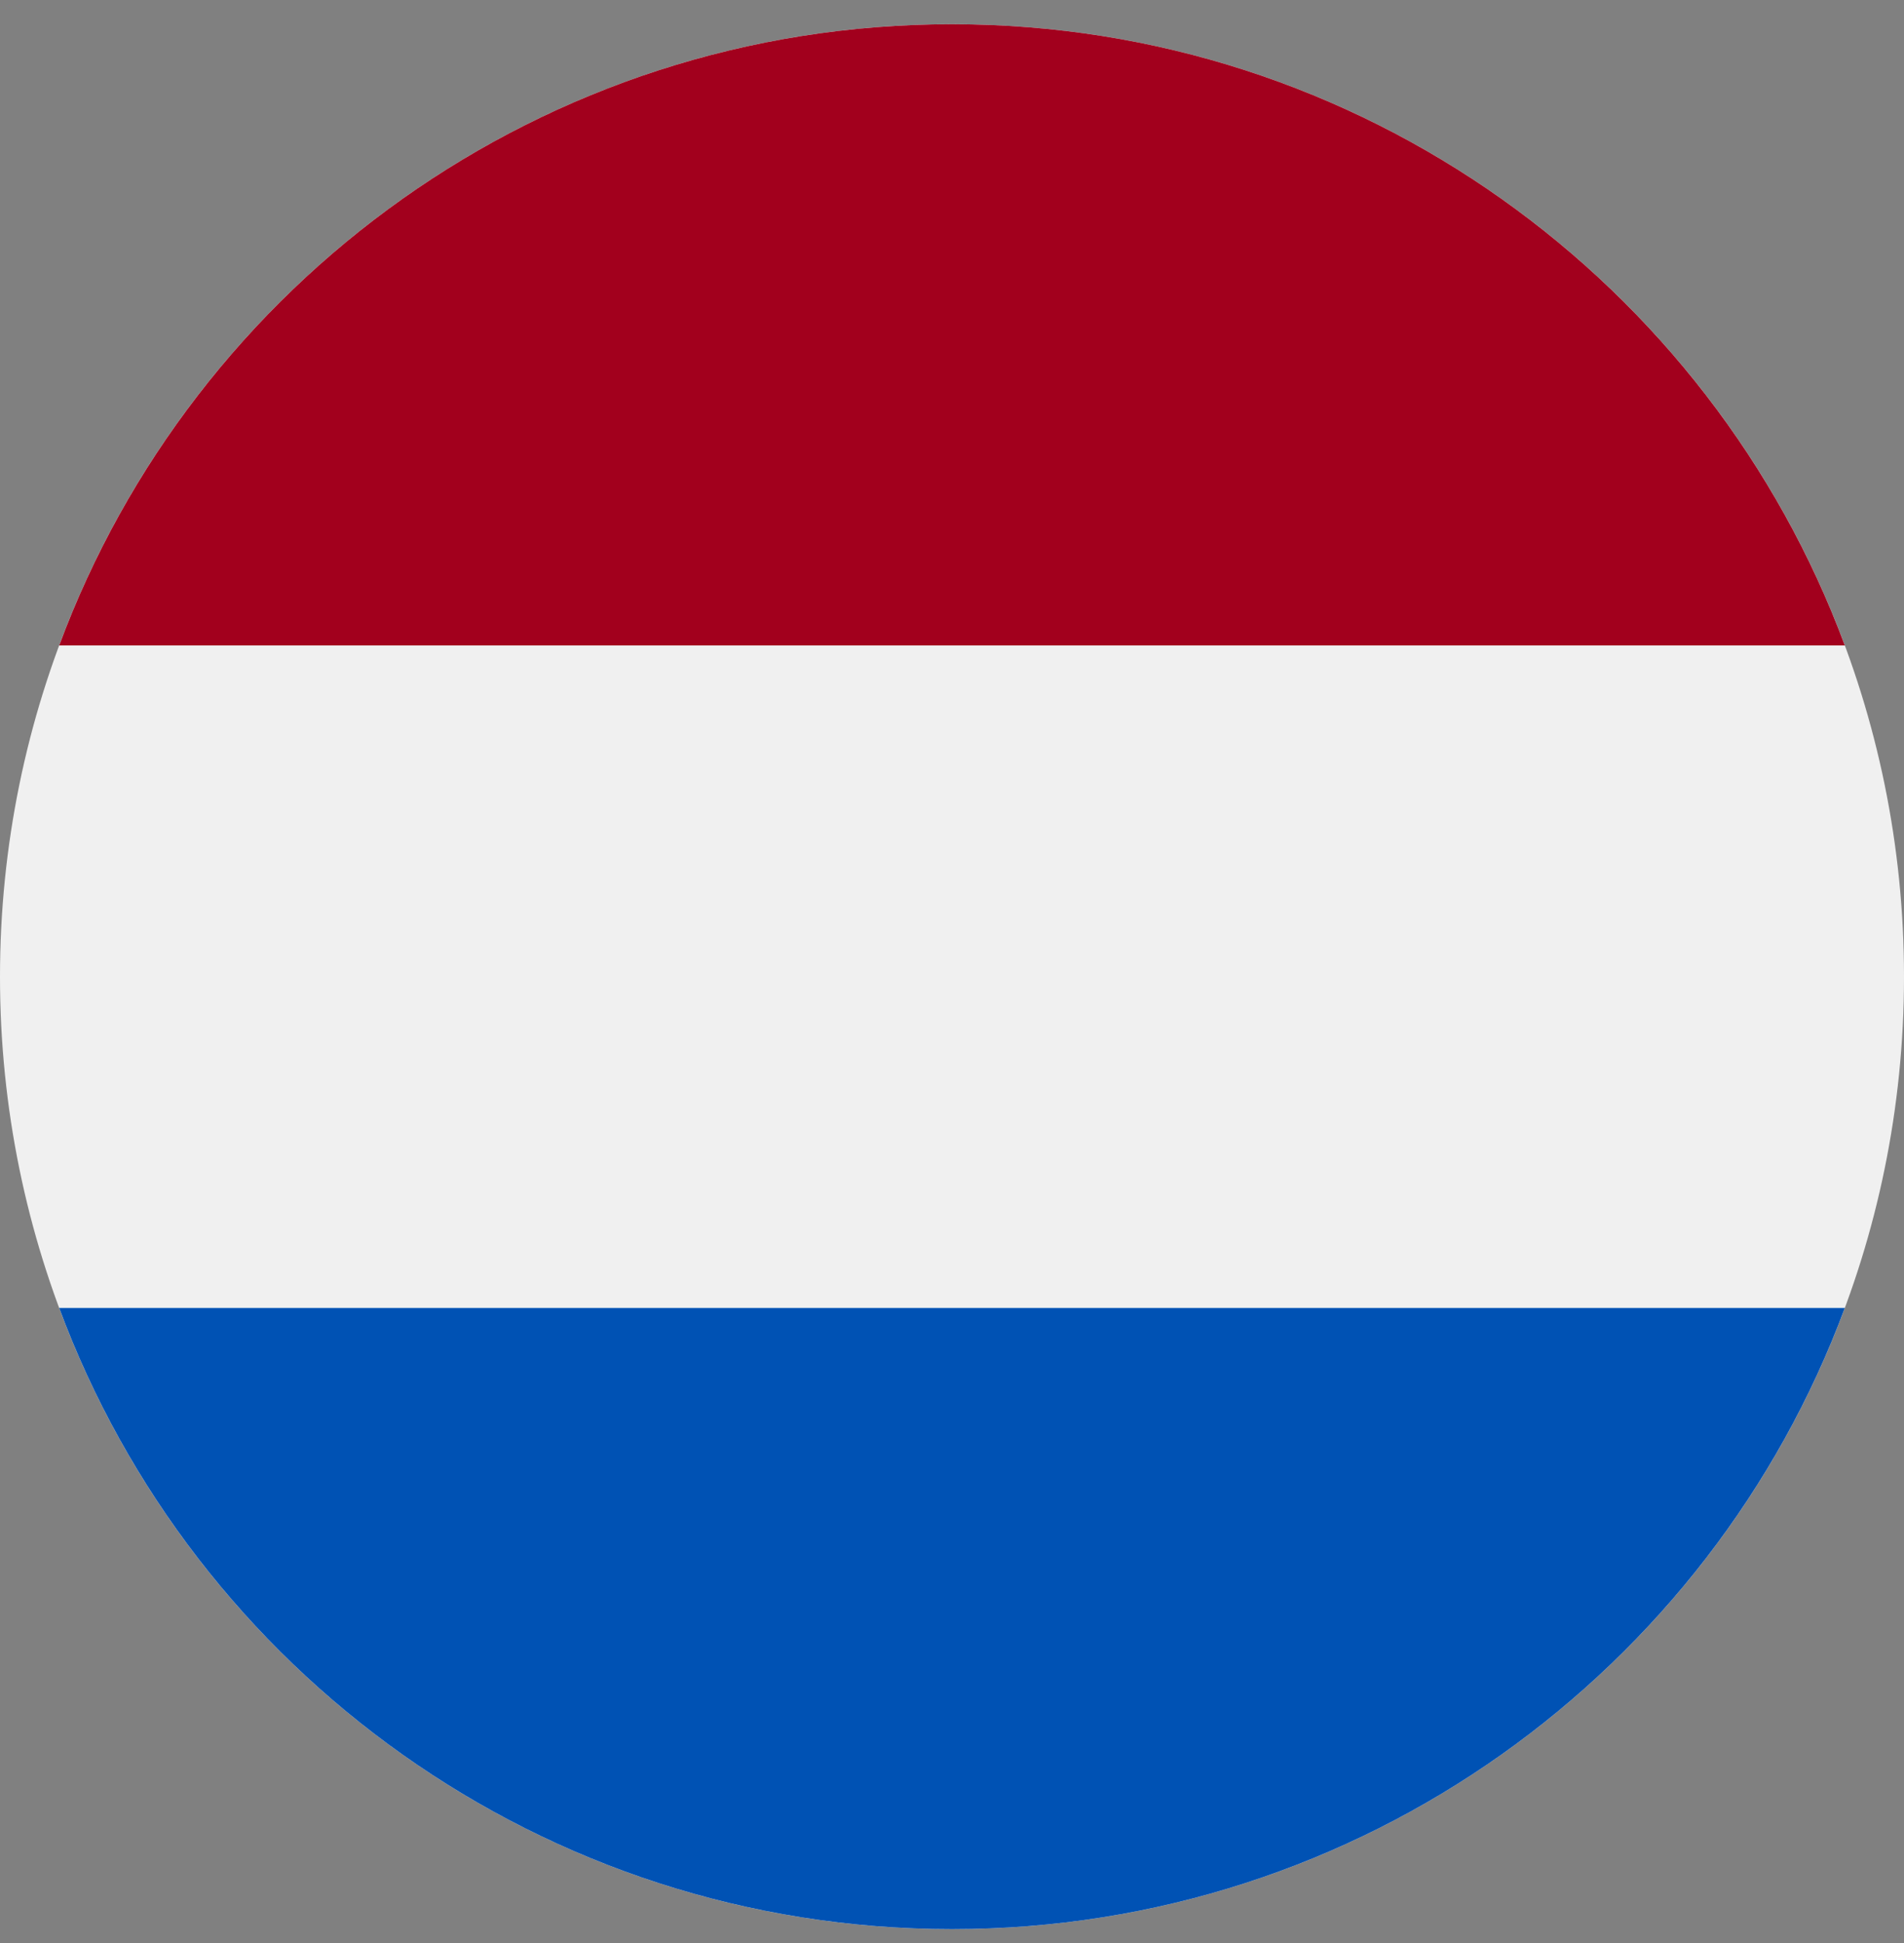 <svg width="50" height="51" viewBox="0 0 50 51" fill="none" xmlns="http://www.w3.org/2000/svg">
<rect x="0" y="0" width="50" height="51" fill="#808080" stroke="none"/>
<g clip-path="url(#clip0_424_904)">
<path d="M25 50.636C38.807 50.636 50 39.444 50 25.636C50 11.829 38.807 0.636 25 0.636C11.193 0.636 0 11.829 0 25.636C0 39.444 11.193 50.636 25 50.636Z" fill="#F0F0F0"/>
<path d="M25 0.636C14.251 0.636 5.087 7.421 1.555 16.941H48.445C44.913 7.421 35.749 0.636 25 0.636V0.636Z" fill="#A2001D"/>
<path d="M25 50.636C35.749 50.636 44.913 43.852 48.445 34.332H1.555C5.087 43.852 14.251 50.636 25 50.636Z" fill="#0052B4"/>
</g>
<defs>
<clipPath id="clip0_424_904">
<rect width="50" height="50" fill="white" transform="translate(0 0.636)"/>
</clipPath>
</defs>
</svg>
